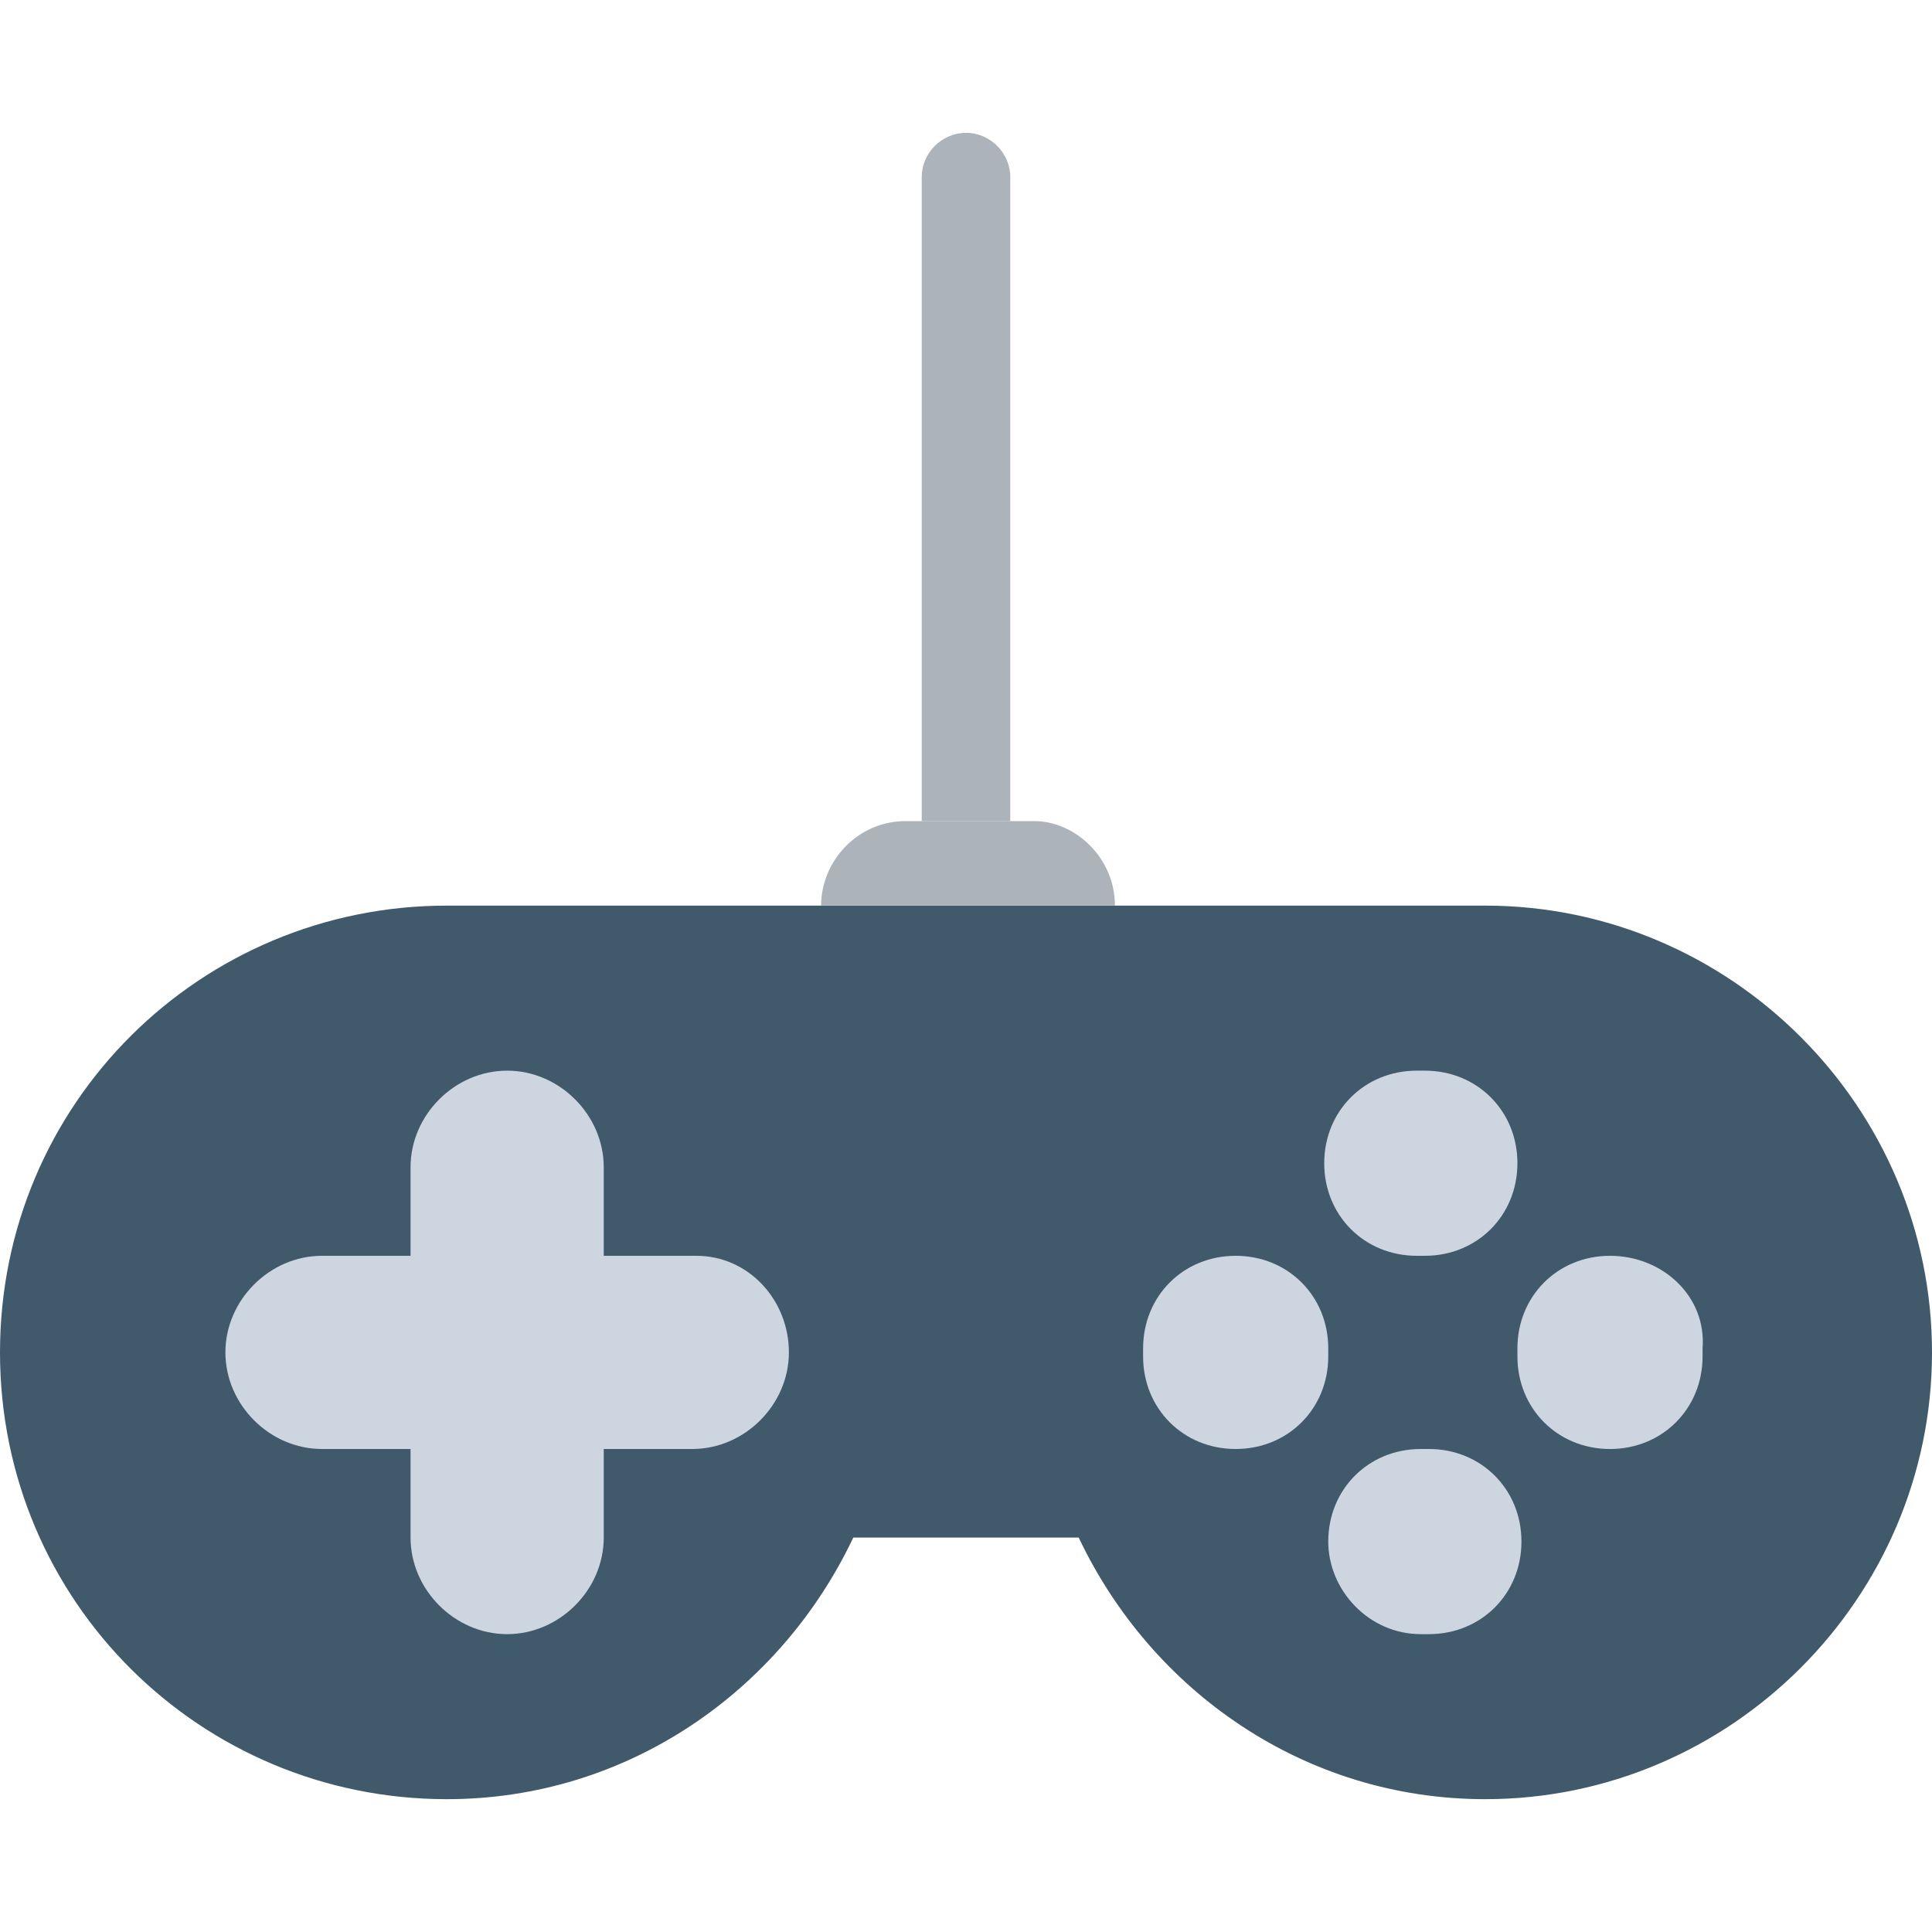 <?xml version="1.0" encoding="utf-8"?>
<!-- Generator: Adobe Illustrator 18.0.0, SVG Export Plug-In . SVG Version: 6.00 Build 0)  -->
<!DOCTYPE svg PUBLIC "-//W3C//DTD SVG 1.1//EN" "http://www.w3.org/Graphics/SVG/1.1/DTD/svg11.dtd">
<svg version="1.1" id="Layer_1" xmlns="http://www.w3.org/2000/svg" xmlns:xlink="http://www.w3.org/1999/xlink" x="0px" y="0px"
	 viewBox="0 0 48 48" enable-background="new 0 0 48 48" xml:space="preserve">
<g>
	<path fill="#40596B" d="M36.9,22.5H11.1C5,22.5,0,27.4,0,33.6s5,11.1,11.1,11.1c4.5,0,8.3-2.7,10.1-6.5h5.6
		c1.8,3.8,5.6,6.5,10.1,6.5c6.1,0,11.1-5,11.1-11.1S43,22.5,36.9,22.5z"/>
	<path fill="#ACB3BA" d="M25.1,20.4h-2.2v-16c0-0.6,0.5-1.1,1.1-1.1l0,0c0.6,0,1.1,0.5,1.1,1.1V20.4z"/>
	<path fill="#ACB3BA" d="M27.7,22.5h-7.3l0,0c0-1.1,0.9-2.1,2.1-2.1h3.2C26.7,20.4,27.7,21.3,27.7,22.5L27.7,22.5z"/>
	<g>
		<path fill="#CDD6E0" d="M17.3,31.2H15V29c0-1.3-1.1-2.4-2.4-2.4h0c-1.3,0-2.4,1.1-2.4,2.4v2.2H8c-1.3,0-2.4,1.1-2.4,2.4l0,0
			C5.6,34.9,6.7,36,8,36h2.2v2.2c0,1.3,1.1,2.4,2.4,2.4h0c1.3,0,2.4-1.1,2.4-2.4V36h2.2c1.3,0,2.4-1.1,2.4-2.4l0,0
			C19.6,32.3,18.6,31.2,17.3,31.2z"/>
		<g>
			<path fill="#CDD6E0" d="M35.3,40.6h0.2c1.3,0,2.3-1,2.3-2.3l0,0c0-1.3-1-2.3-2.3-2.3h-0.2C34,36,33,37,33,38.3l0,0
				C33,39.5,34,40.6,35.3,40.6z"/>
			<path fill="#CDD6E0" d="M35.4,26.6h-0.2c-1.3,0-2.3,1-2.3,2.3l0,0c0,1.3,1,2.3,2.3,2.3h0.2c1.3,0,2.3-1,2.3-2.3l0,0
				C37.7,27.6,36.7,26.6,35.4,26.6z"/>
			<path fill="#CDD6E0" d="M28.4,33.5v0.2c0,1.3,1,2.3,2.3,2.3l0,0c1.3,0,2.3-1,2.3-2.3v-0.2c0-1.3-1-2.3-2.3-2.3l0,0
				C29.4,31.2,28.4,32.2,28.4,33.5z"/>
			<path fill="#CDD6E0" d="M40,31.2L40,31.2c-1.3,0-2.3,1-2.3,2.3v0.2c0,1.3,1,2.3,2.3,2.3l0,0c1.3,0,2.3-1,2.3-2.3v-0.2
				C42.4,32.2,41.3,31.2,40,31.2z"/>
		</g>
	</g>
</g>
</svg>
